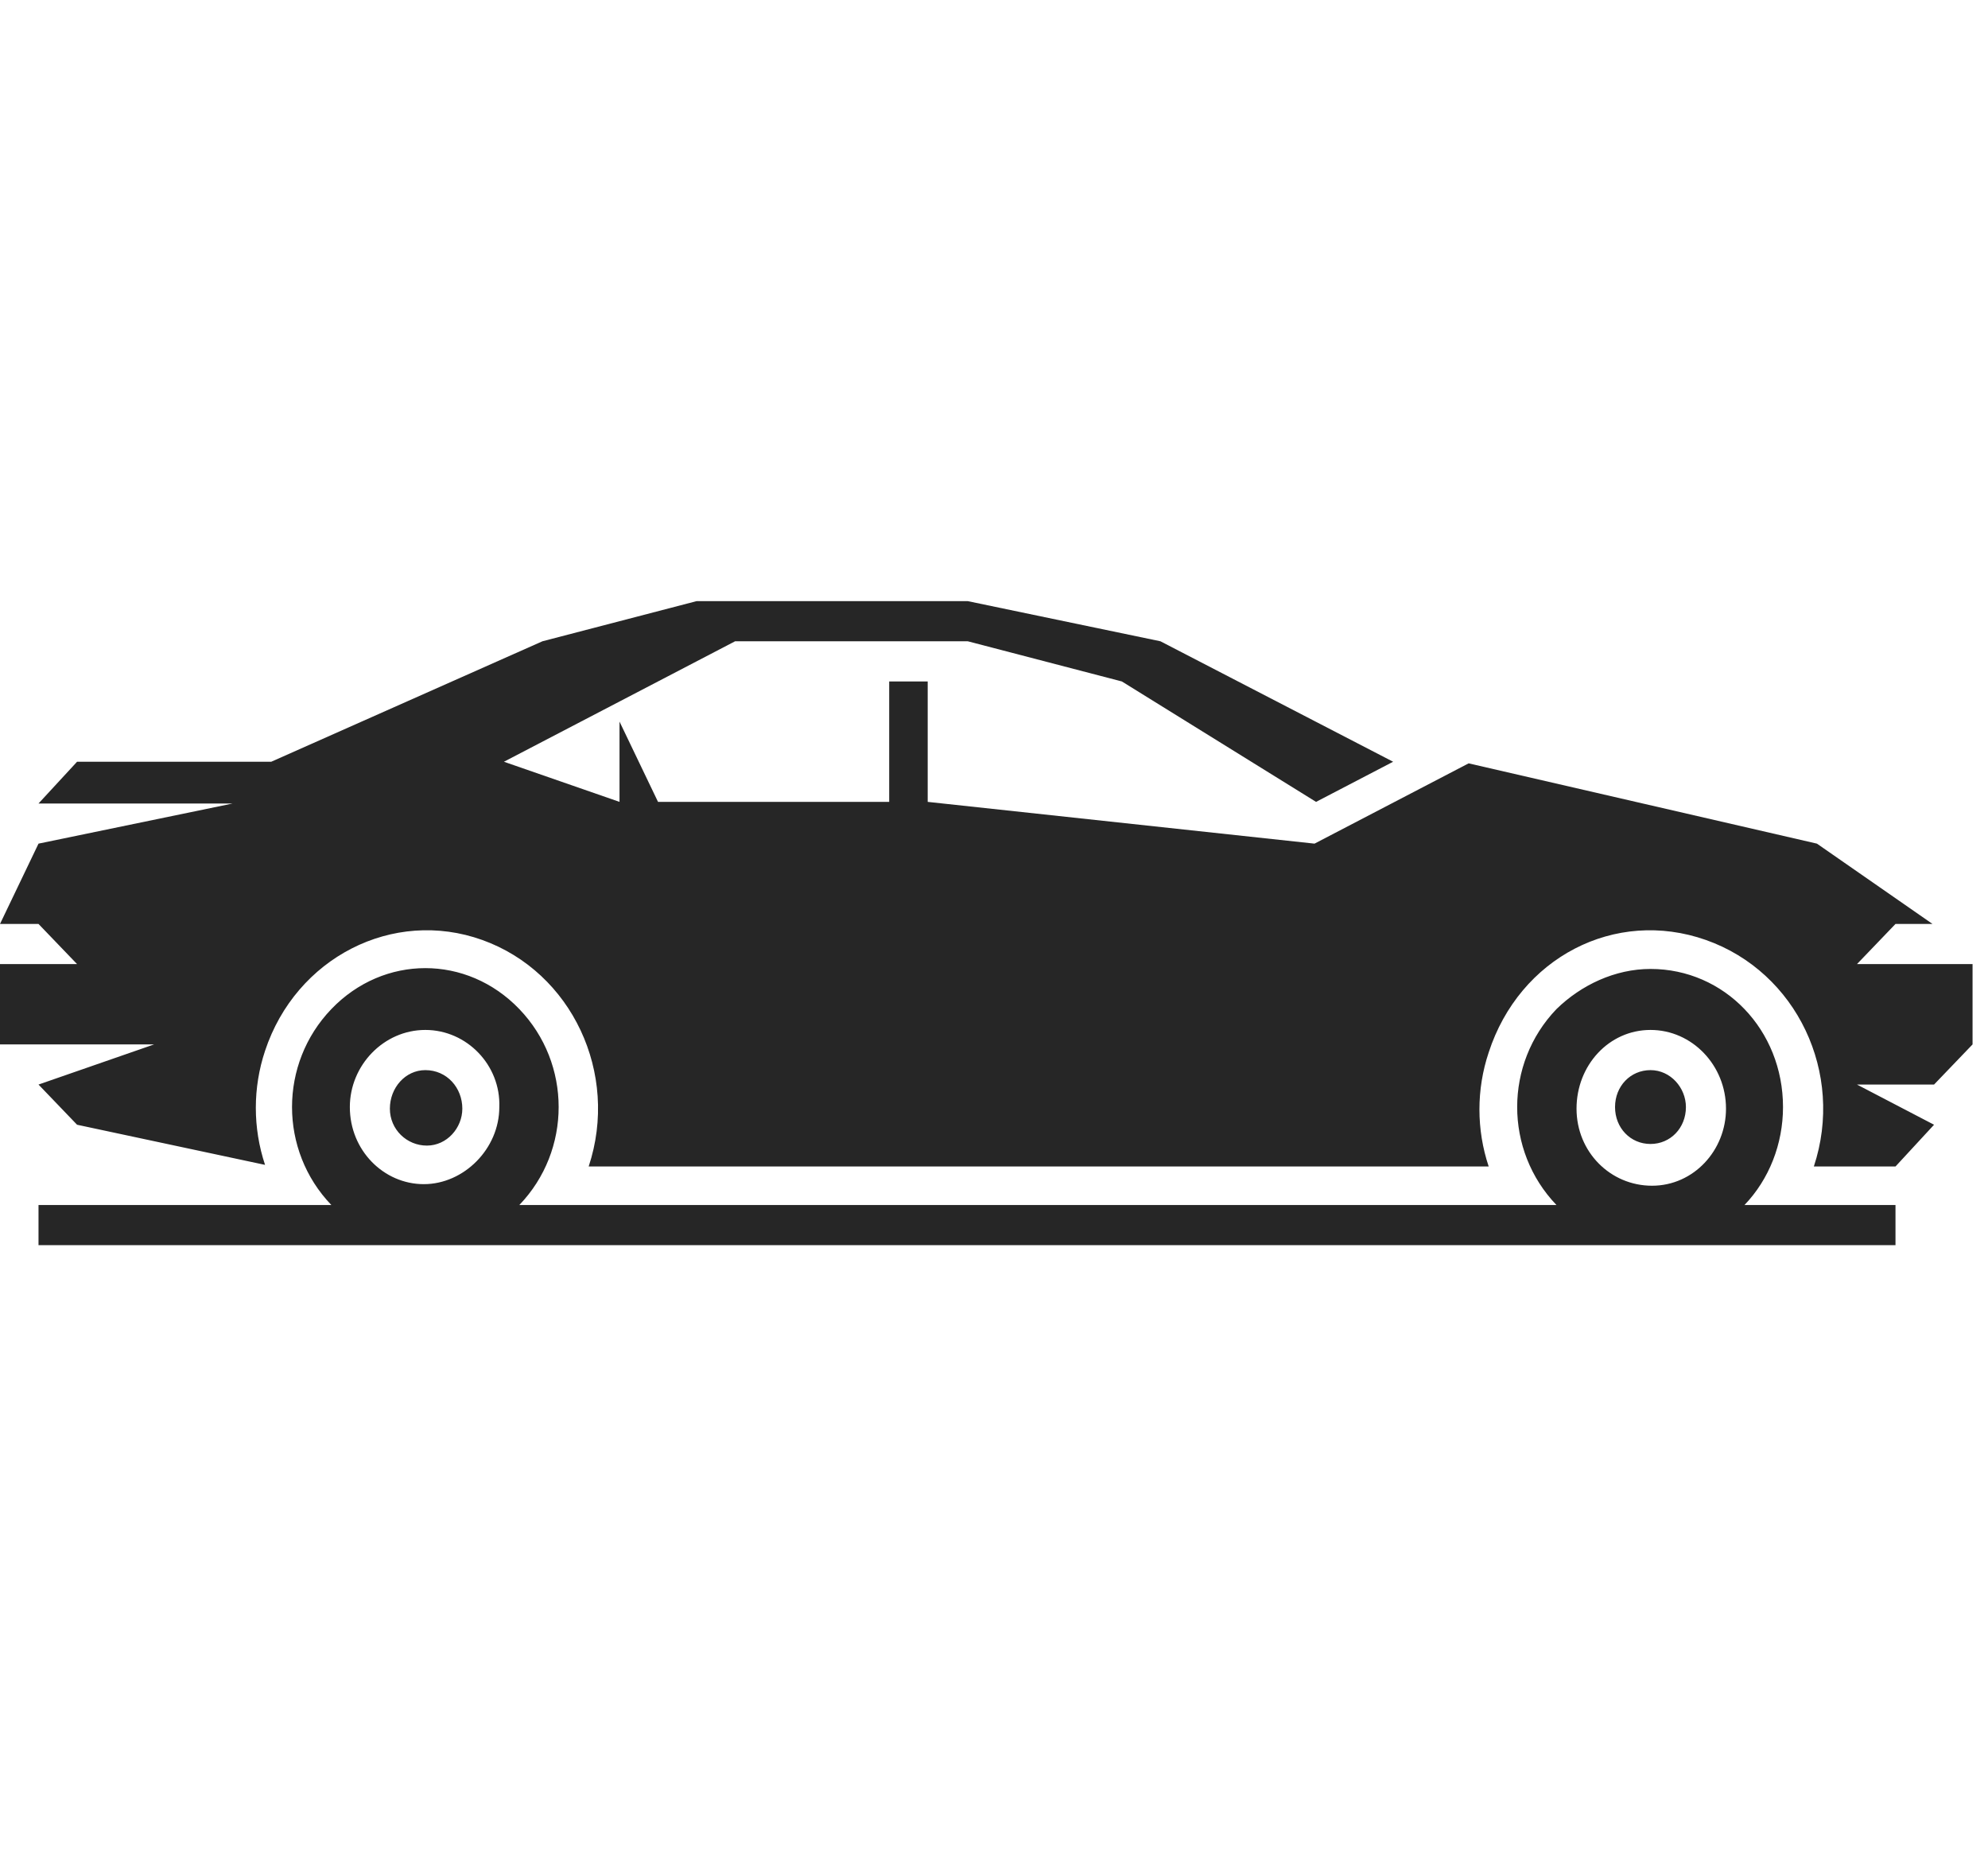 <svg width="43" height="40" viewBox="0 0 43 40" fill="none" xmlns="http://www.w3.org/2000/svg">
<path d="M35.7 20.954C37.3 20.954 38.566 22.273 38.566 23.941C38.566 24.739 38.266 25.503 37.733 26.059H40.999V26.927H0.833V26.059H7.167C6.033 24.878 6.033 23.003 7.167 21.822C8.3 20.641 10.1 20.641 11.233 21.822C12.367 23.003 12.367 24.878 11.233 26.059H33.666C32.533 24.878 32.533 23.003 33.666 21.822C34.2 21.301 34.933 20.954 35.7 20.954ZM1.667 24.323L0.833 23.454L3.333 22.586H0V20.849H1.667L0.833 19.981H0L0.833 18.244L5.033 17.376H0.833L1.667 16.473H5.867L11.733 13.868L15.066 13H20.933L25.1 13.868L30.133 16.473L28.466 17.341L24.266 14.737L20.933 13.868H15.9L12.566 15.605L10.9 16.473L13.4 17.341V15.605L14.233 17.341H19.233V14.737H20.066V17.341L28.433 18.244L31.766 16.508L39.3 18.244L41.8 19.981H40.999L40.166 20.849H42.666V22.586L41.833 23.454H40.166L41.833 24.323L40.999 25.226H39.233C39.9 23.211 38.866 21.023 36.9 20.328C34.933 19.634 32.866 20.71 32.2 22.76C31.933 23.558 31.933 24.427 32.2 25.226H12.733C13.4 23.211 12.367 21.023 10.433 20.328C8.5 19.634 6.4 20.71 5.733 22.725C5.467 23.524 5.467 24.392 5.733 25.191L1.667 24.323ZM35.7 23.142C35.266 23.142 34.933 23.489 34.933 23.941C34.933 24.392 35.266 24.739 35.7 24.739C36.133 24.739 36.466 24.392 36.466 23.941C36.466 23.524 36.133 23.142 35.7 23.142ZM9.2 23.142C8.767 23.142 8.433 23.524 8.433 23.975C8.433 24.427 8.8 24.774 9.233 24.774C9.667 24.774 10 24.392 10 23.975C10 23.524 9.667 23.142 9.2 23.142ZM35.7 22.273C34.8 22.273 34.1 23.038 34.1 23.975C34.1 24.913 34.833 25.642 35.733 25.642C36.633 25.642 37.333 24.878 37.333 23.975C37.333 23.038 36.6 22.273 35.7 22.273ZM9.2 22.273C8.3 22.273 7.567 23.038 7.567 23.941C7.567 24.878 8.3 25.608 9.167 25.608C10.033 25.608 10.8 24.844 10.8 23.941C10.833 23.038 10.1 22.273 9.2 22.273Z" fill="#262626"/>
</svg>
